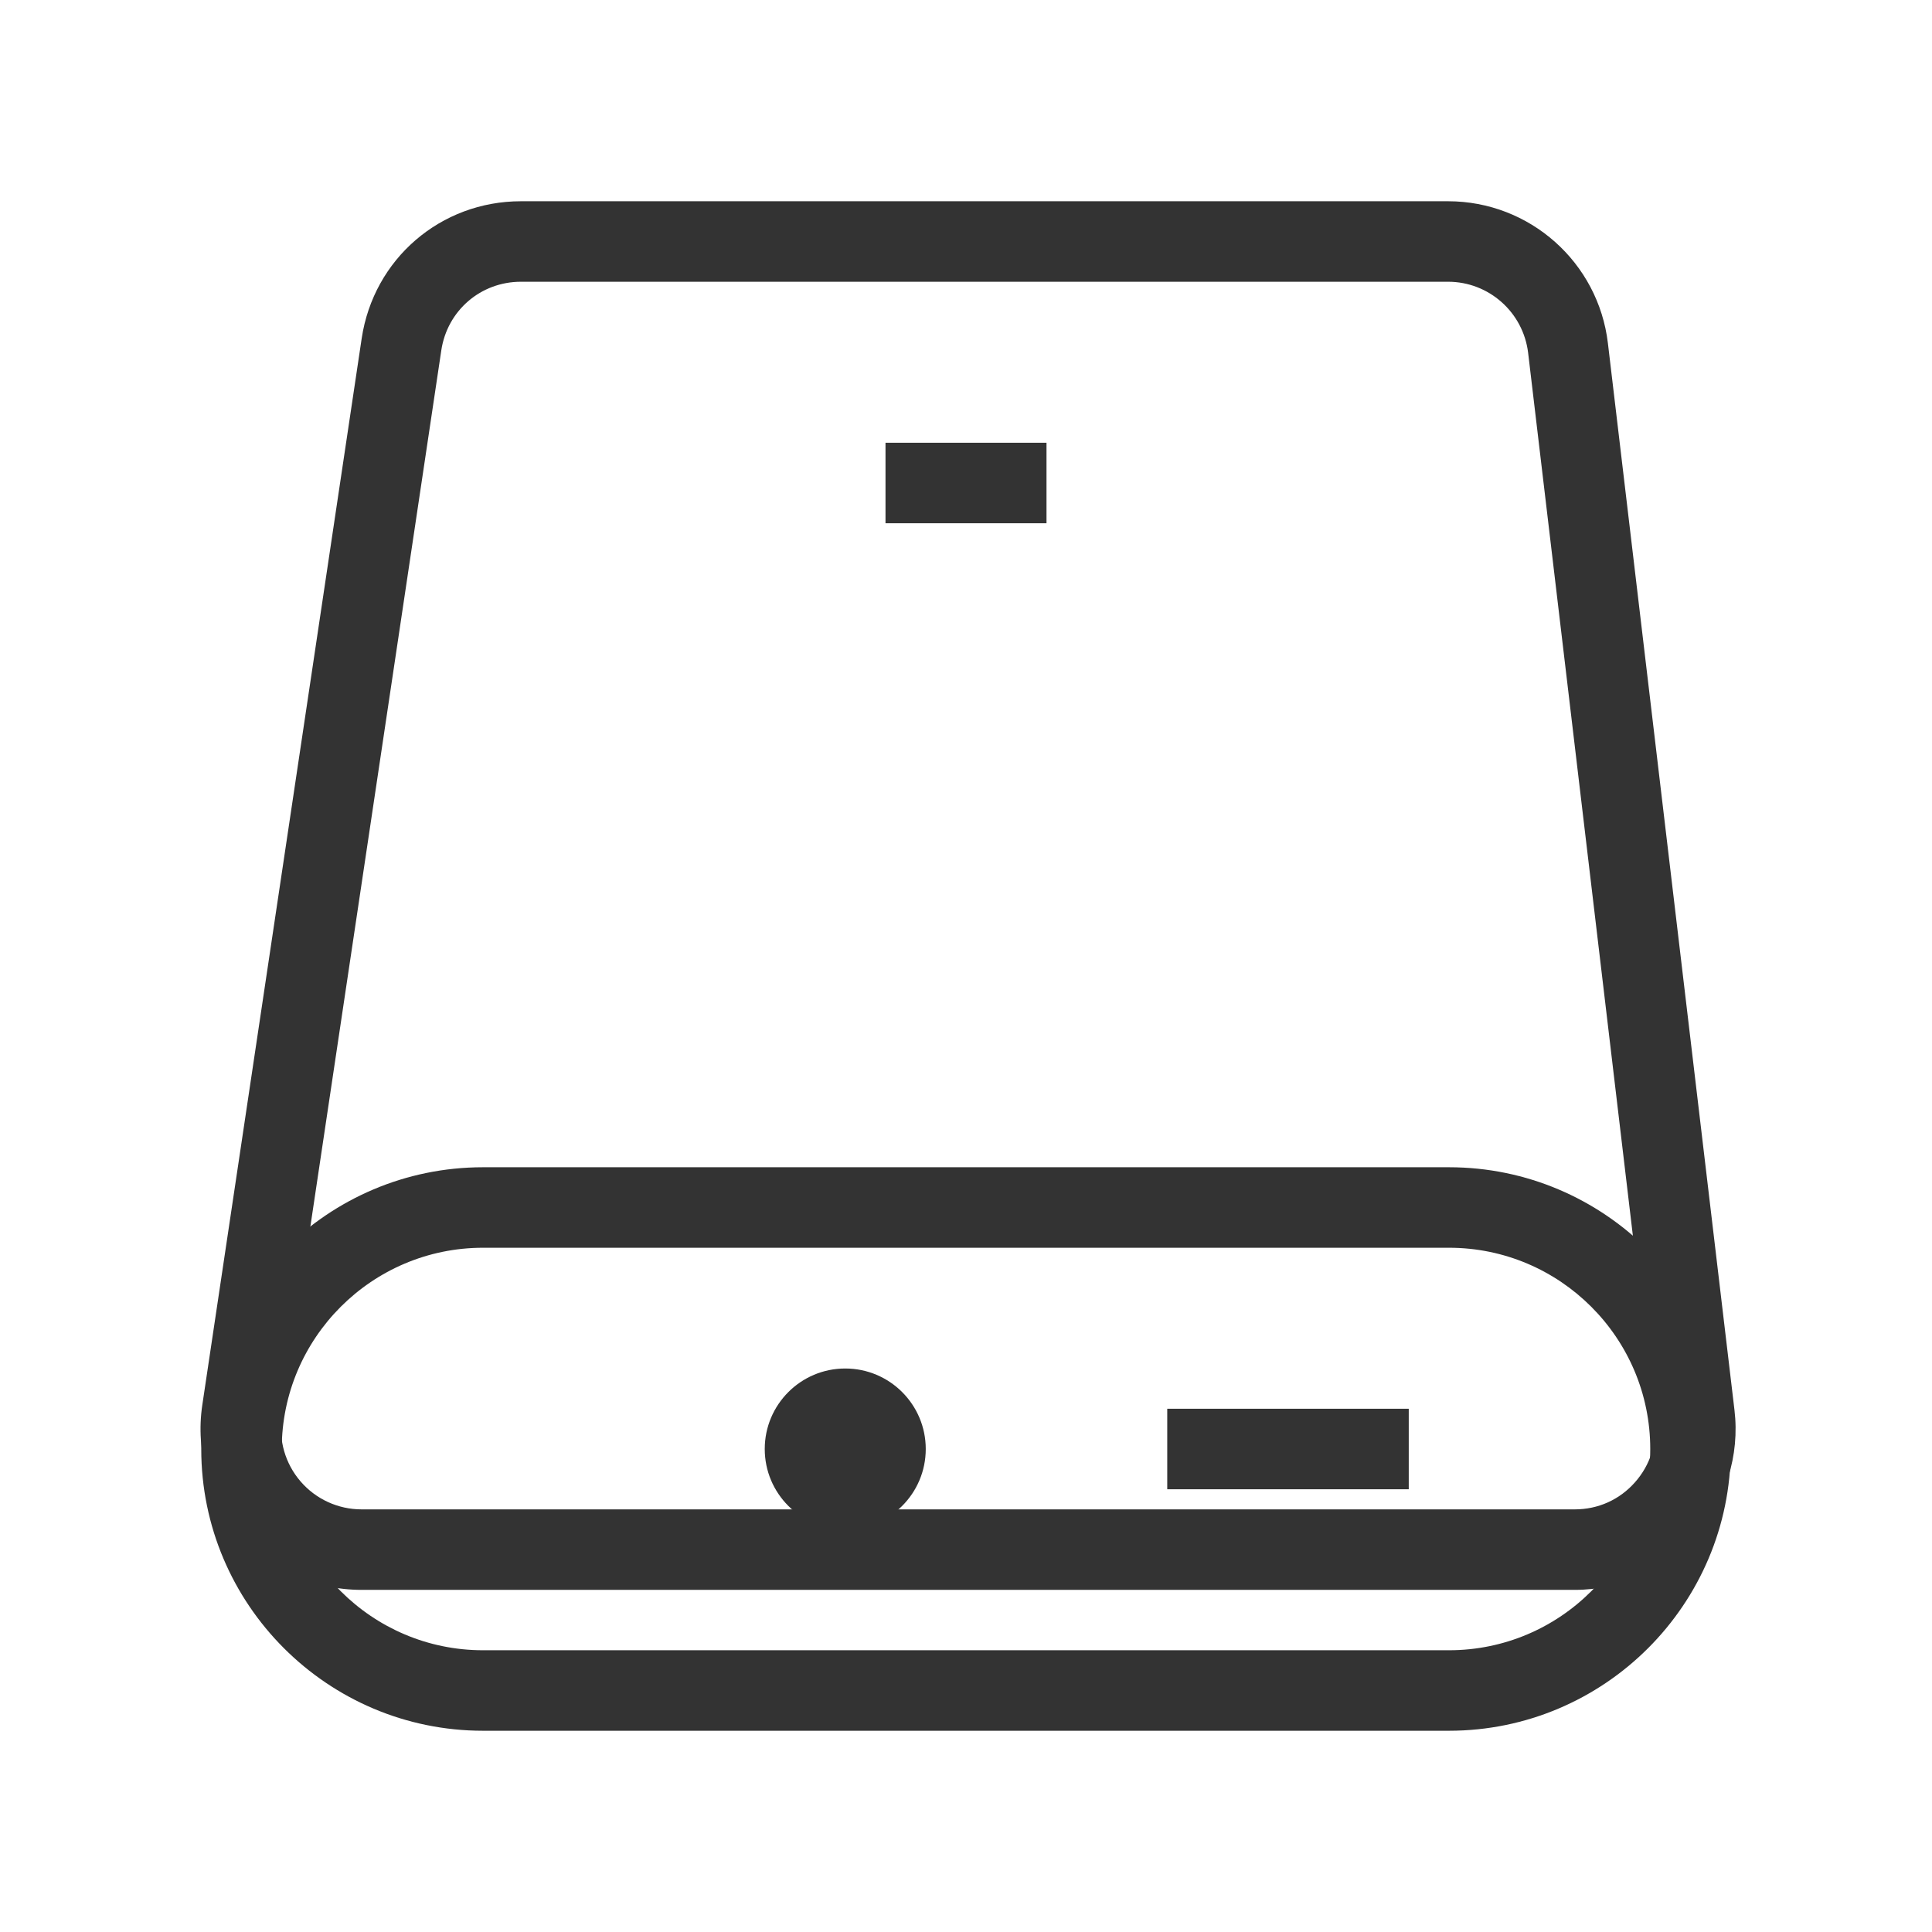 <?xml version="1.0" encoding="iso-8859-1"?>
<svg version="1.1" id="&#x56FE;&#x5C42;_1" xmlns="http://www.w3.org/2000/svg" xmlns:xlink="http://www.w3.org/1999/xlink" x="0px"
	 y="0px" viewBox="0 0 24 24" style="enable-background:new 0 0 24 24;" xml:space="preserve">
<path style="fill:#333333;" d="M19.562,19.75H4.491c-0.583,0-1.135-0.253-1.515-0.695c-0.38-0.441-0.549-1.024-0.463-1.601
	l1.98-13.25C4.641,3.217,5.473,2.5,6.471,2.5h11.518c1.013,0,1.866,0.758,1.985,1.764l1.572,13.25
	c0.068,0.566-0.11,1.137-0.489,1.563C20.678,19.505,20.133,19.75,19.562,19.75z M5.482,4.352l-1.98,13.25
	c-0.043,0.288,0.041,0.579,0.231,0.8c0.19,0.221,0.467,0.348,0.758,0.348h15.071c0.29,0,0.556-0.119,0.748-0.336
	s0.279-0.494,0.245-0.781l-1.572-13.25C18.922,3.879,18.495,3.5,17.989,3.5H6.471C5.972,3.5,5.556,3.858,5.482,4.352z"/>
<path style="fill:#333333;" d="M18,21.5H6c-1.93,0-3.5-1.57-3.5-3.5s1.57-3.5,3.5-3.5h12c1.93,0,3.5,1.57,3.5,3.5
	S19.93,21.5,18,21.5z M6,15.5c-1.378,0-2.5,1.121-2.5,2.5s1.122,2.5,2.5,2.5h12c1.379,0,2.5-1.121,2.5-2.5s-1.121-2.5-2.5-2.5H6z"/>
<path style="fill:#333333;" d="M10.5,17L10.5,17c0.552,0,1,0.448,1,1l0,0c0,0.552-0.448,1-1,1l0,0c-0.552,0-1-0.448-1-1l0,0
	C9.5,17.448,9.948,17,10.5,17z"/>
<rect x="14.5" y="17.5" style="fill:#333333;" width="3" height="1"/>
<rect x="11" y="5.5" style="fill:#333333;" width="2" height="1"/>
</svg>






